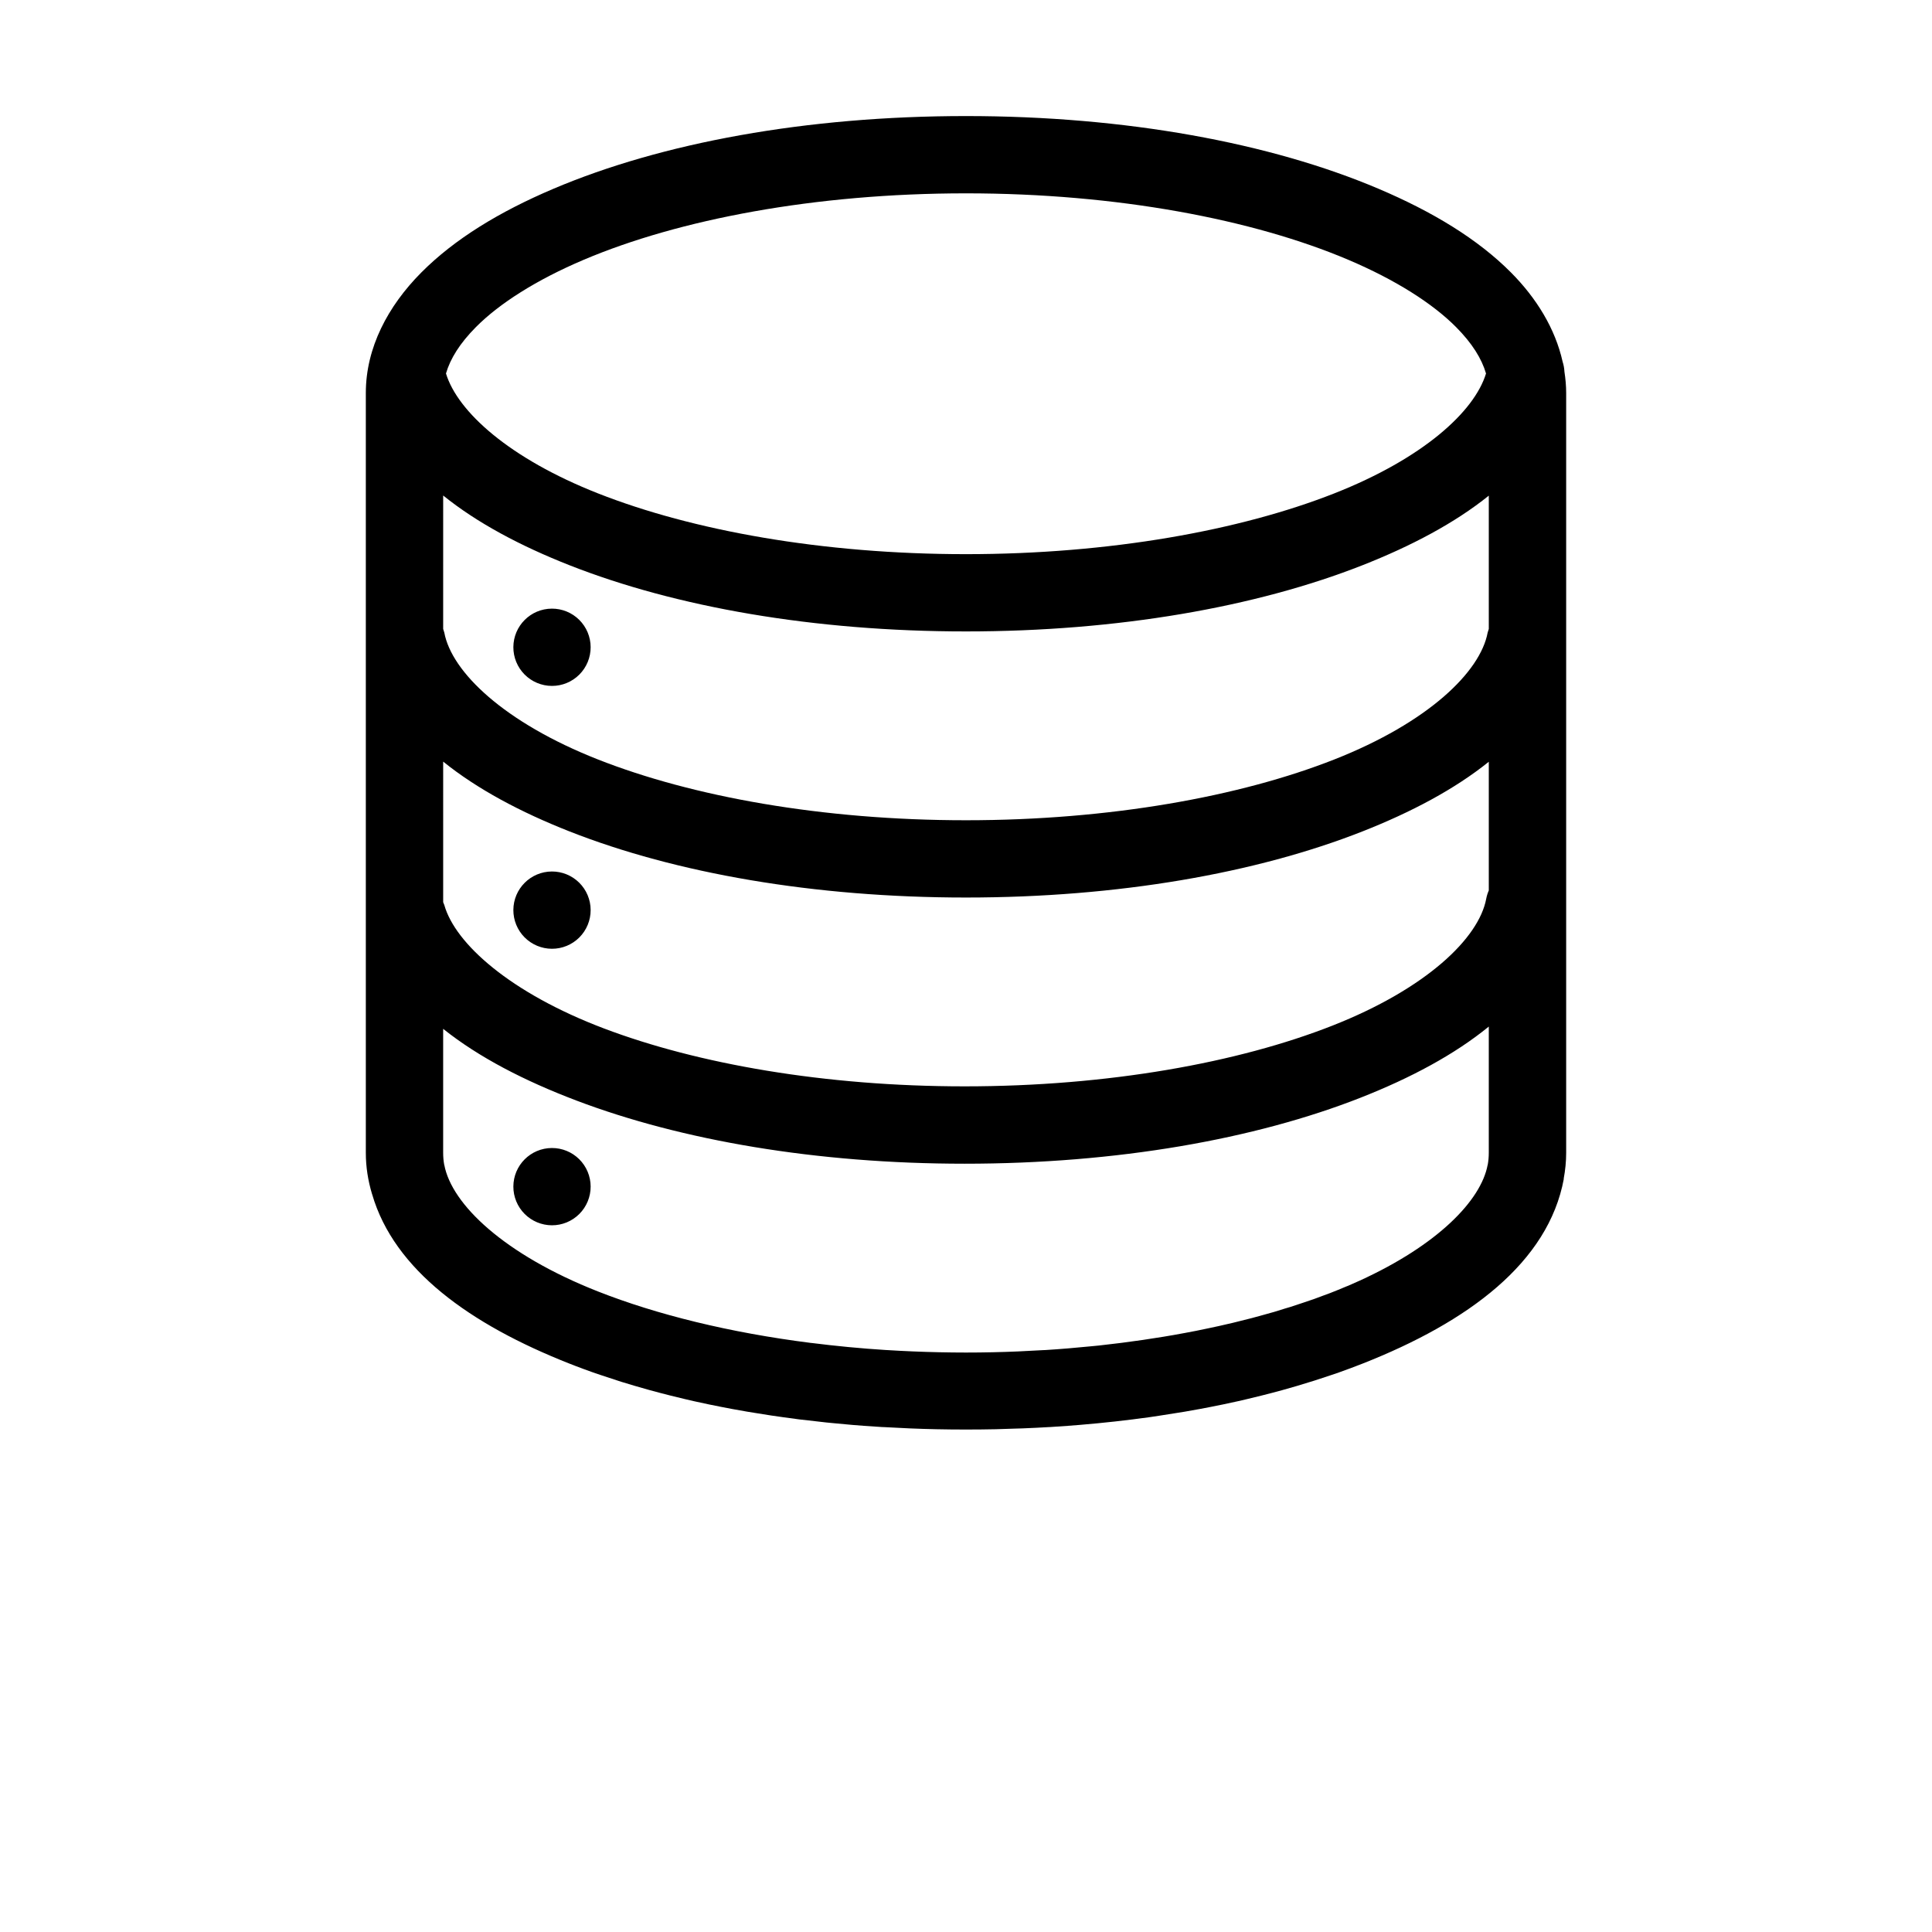 <?xml version="1.0" encoding="UTF-8"?>
<svg width="700pt" height="700pt" version="1.1" viewBox="0 0 700 700" xmlns="http://www.w3.org/2000/svg">
 <path d="m349.98 42.051c-57.949 0-110.29 9.719-149.43 26.332-19.57 8.305-35.863 18.227-47.934 30.379-12.07 12.152-20.07 27.23-20.07 43.613v275.32c0 5.121 0.801 10.102 2.242 14.902 0.008 0.027 0.016 0.055 0.027 0.086 0.004 0.02 0.027 0.035 0.027 0.055 7.961 27.383 35.5 47.152 71.504 61.332 0.469 0.184 0.949 0.363 1.422 0.547 0.227 0.09 0.453 0.184 0.684 0.273 2.117 0.812 4.269 1.605 6.453 2.379 0.875 0.309 1.77 0.598 2.652 0.902 1.996 0.684 4.023 1.344 6.07 1.996 0.5 0.16 1.004 0.332 1.504 0.492 1.656 0.52 3.312 1.008 5.004 1.504 1.77 0.52 3.555 1.035 5.359 1.531 1.152 0.316 2.309 0.625 3.473 0.93 1.34 0.355 2.688 0.699 4.047 1.039 1.672 0.418 3.359 0.832 5.059 1.23 1.09 0.254 2.18 0.52 3.281 0.766 1.844 0.414 3.703 0.812 5.578 1.203 1.352 0.281 2.707 0.551 4.074 0.82 1.367 0.27 2.746 0.535 4.129 0.793 1.828 0.34 3.668 0.668 5.523 0.984 1.176 0.199 2.367 0.383 3.555 0.574 1.77 0.285 3.539 0.578 5.332 0.848 1.395 0.207 2.805 0.406 4.211 0.602 1.941 0.27 3.883 0.547 5.852 0.793 1.051 0.133 2.117 0.234 3.172 0.355 2.223 0.266 4.449 0.535 6.699 0.766 0.859 0.09 1.734 0.164 2.598 0.25 2.25 0.219 4.504 0.438 6.781 0.629 1.395 0.117 2.805 0.223 4.211 0.328 2.16 0.16 4.324 0.309 6.508 0.438 0.262 0.016 0.531 0.012 0.793 0.027 6.199 0.363 12.48 0.633 18.84 0.766 3.578 0.074 7.152 0.109 10.773 0.109s7.223-0.035 10.801-0.109c2.246-0.047 4.473-0.145 6.699-0.219 0.973-0.035 1.957-0.043 2.926-0.086 3.359-0.133 6.695-0.293 10.008-0.492 0.043-0.004 0.098 0.004 0.141 0 2.137-0.129 4.254-0.281 6.371-0.438 1.406-0.105 2.816-0.211 4.211-0.328 8.676-0.719 17.16-1.66 25.43-2.816 1.215-0.168 2.43-0.363 3.637-0.547 1.922-0.285 3.82-0.594 5.715-0.902 1.141-0.184 2.289-0.355 3.418-0.547 1.855-0.316 3.695-0.645 5.523-0.984 1.383-0.258 2.762-0.523 4.129-0.793 1.363-0.27 2.723-0.539 4.074-0.82 1.875-0.391 3.734-0.789 5.578-1.203 1.102-0.25 2.191-0.508 3.281-0.766 1.699-0.398 3.387-0.812 5.059-1.23 1.359-0.34 2.707-0.688 4.047-1.039 1.164-0.309 2.32-0.613 3.473-0.93 1.805-0.496 3.59-1.012 5.359-1.531 4.305-1.266 8.488-2.59 12.578-3.992 0.887-0.301 1.777-0.594 2.652-0.902 2.91-1.031 5.769-2.102 8.559-3.199 38.43-15.133 67.328-36.633 72.953-66.965h-0.055c0.574-3.078 0.902-6.211 0.902-9.406v-275.32c0-2.613-0.242-5.172-0.629-7.711-0.062-1.227-0.281-2.441-0.656-3.609-2.68-11.988-9.449-23.008-18.676-32.297-12.07-12.152-28.473-22.074-48.043-30.379-39.141-16.613-91.512-26.332-149.46-26.332zm0 28c54.758 0 104.09 9.461 138.5 24.062 17.203 7.301 30.609 15.867 39.074 24.391 5.852 5.891 9.289 11.461 10.855 16.816-4.211 13.832-22.805 30.773-54.988 43.449-34.102 13.43-81.352 22.012-133.44 22.012-52.09 0-99.199-8.582-133.3-22.012-32.184-12.676-50.879-29.617-55.098-43.449 1.566-5.356 5.004-10.926 10.855-16.816 8.465-8.523 21.871-17.09 39.074-24.391 34.406-14.602 83.707-24.062 138.47-24.062zm-189.41 109.48c12.312 9.938 28.008 18.27 45.773 25.266 38.434 15.133 88.516 23.98 143.64 23.98s105.23-8.848 143.66-23.98c17.738-6.984 33.445-15.293 45.773-25.211v48.289c-0.156 0.43-0.293 0.867-0.41 1.312-2.641 14.234-21.488 32.562-55.59 45.992-34.102 13.43-81.352 22.012-133.44 22.012-52.09 0-99.199-8.582-133.3-22.012-34.102-13.43-53.059-31.758-55.699-45.992-0.113-0.445-0.25-0.883-0.41-1.312zm39.375 40.988c-7.688 0.031-13.914 6.258-13.945 13.945-0.012 3.715 1.449 7.281 4.062 9.914 2.617 2.637 6.172 4.125 9.883 4.141 3.734 0.016 7.316-1.461 9.957-4.102 2.637-2.637 4.113-6.223 4.098-9.953-0.012-3.715-1.504-7.269-4.137-9.883-2.637-2.617-6.203-4.078-9.918-4.062zm-39.375 55.426c12.312 9.938 28.008 18.297 45.773 25.293 38.434 15.133 88.516 23.953 143.64 23.953s105.23-8.82 143.66-23.953c17.738-6.984 33.445-15.32 45.773-25.238v46.621c-0.422 0.965-0.734 1.973-0.93 3.008-2.641 14.234-21.598 32.535-55.699 45.965-34.102 13.43-81.215 22.012-133.3 22.012-50.723 0-96.773-8.137-130.65-20.973-33.875-12.836-53.914-30.695-57.859-44.734-0.121-0.344-0.258-0.68-0.41-1.012zm39.375 39.812c-7.688 0.031-13.914 6.258-13.945 13.945-0.012 3.715 1.449 7.281 4.062 9.914 2.617 2.637 6.172 4.125 9.883 4.141 3.734 0.016 7.316-1.461 9.957-4.102 2.637-2.637 4.113-6.223 4.098-9.953-0.012-3.715-1.504-7.269-4.137-9.883-2.637-2.617-6.203-4.078-9.918-4.062zm339.47 56.191v45.746c0 1.441-0.125 2.891-0.383 4.348h-0.027c-2.394 12.902-18.094 29.059-46.402 41.973-1.363 0.617-2.711 1.23-4.129 1.832-0.23 0.102-0.477 0.176-0.711 0.273-1.934 0.812-3.883 1.629-5.906 2.406-0.879 0.34-1.785 0.652-2.68 0.984-0.969 0.359-1.938 0.742-2.926 1.094-1.289 0.461-2.617 0.895-3.938 1.34-1.559 0.527-3.102 1.051-4.703 1.559-0.641 0.199-1.293 0.375-1.941 0.574-1.316 0.406-2.625 0.836-3.965 1.23-1.285 0.375-2.602 0.73-3.91 1.094-1.418 0.391-2.848 0.797-4.293 1.176-1.301 0.34-2.613 0.656-3.938 0.984-0.945 0.234-1.887 0.48-2.844 0.711-1.684 0.402-3.394 0.793-5.113 1.176-1.266 0.281-2.547 0.551-3.828 0.82-1.398 0.297-2.793 0.594-4.211 0.875-1.375 0.273-2.762 0.531-4.156 0.793-1.395 0.258-2.797 0.52-4.211 0.766-1.23 0.219-2.477 0.422-3.719 0.629-4.902 0.809-9.887 1.539-14.984 2.188-0.688 0.09-1.387 0.164-2.078 0.25-2.07 0.254-4.16 0.512-6.262 0.738-1.031 0.109-2.078 0.195-3.117 0.301-5.359 0.535-10.797 0.996-16.324 1.34-0.242 0.016-0.496 0.012-0.738 0.027-6.012 0.363-12.086 0.637-18.266 0.766-3.219 0.07-6.477 0.109-9.734 0.109-3.25 0-6.473-0.043-9.68-0.109-6.43-0.133-12.789-0.402-19.031-0.793-0.043-0.004-0.07 0.004-0.113 0-9.297-0.582-18.355-1.461-27.152-2.57-0.027-0.004-0.086 0.004-0.113 0-29.508-3.731-55.91-10.262-77.215-18.652-34.105-13.43-53.062-31.645-55.699-45.883h-0.027c-0.262-1.457-0.383-2.906-0.383-4.348v-44.926c12.922 10.316 29.492 18.859 48.344 26.004 38.008 14.402 86.898 22.859 140.57 22.859 55.121 0 105.21-8.848 143.64-23.98 18.016-7.094 33.906-15.582 46.293-25.703zm-339.47 43.996c-7.688 0.031-13.914 6.258-13.945 13.945-0.012 3.715 1.449 7.281 4.062 9.914 2.617 2.637 6.172 4.125 9.883 4.141 3.734 0.016 7.316-1.461 9.957-4.102 2.637-2.637 4.113-6.223 4.098-9.953-0.012-3.715-1.504-7.269-4.137-9.883-2.637-2.617-6.203-4.078-9.918-4.062z" fill-rule="evenodd"/>
</svg>
